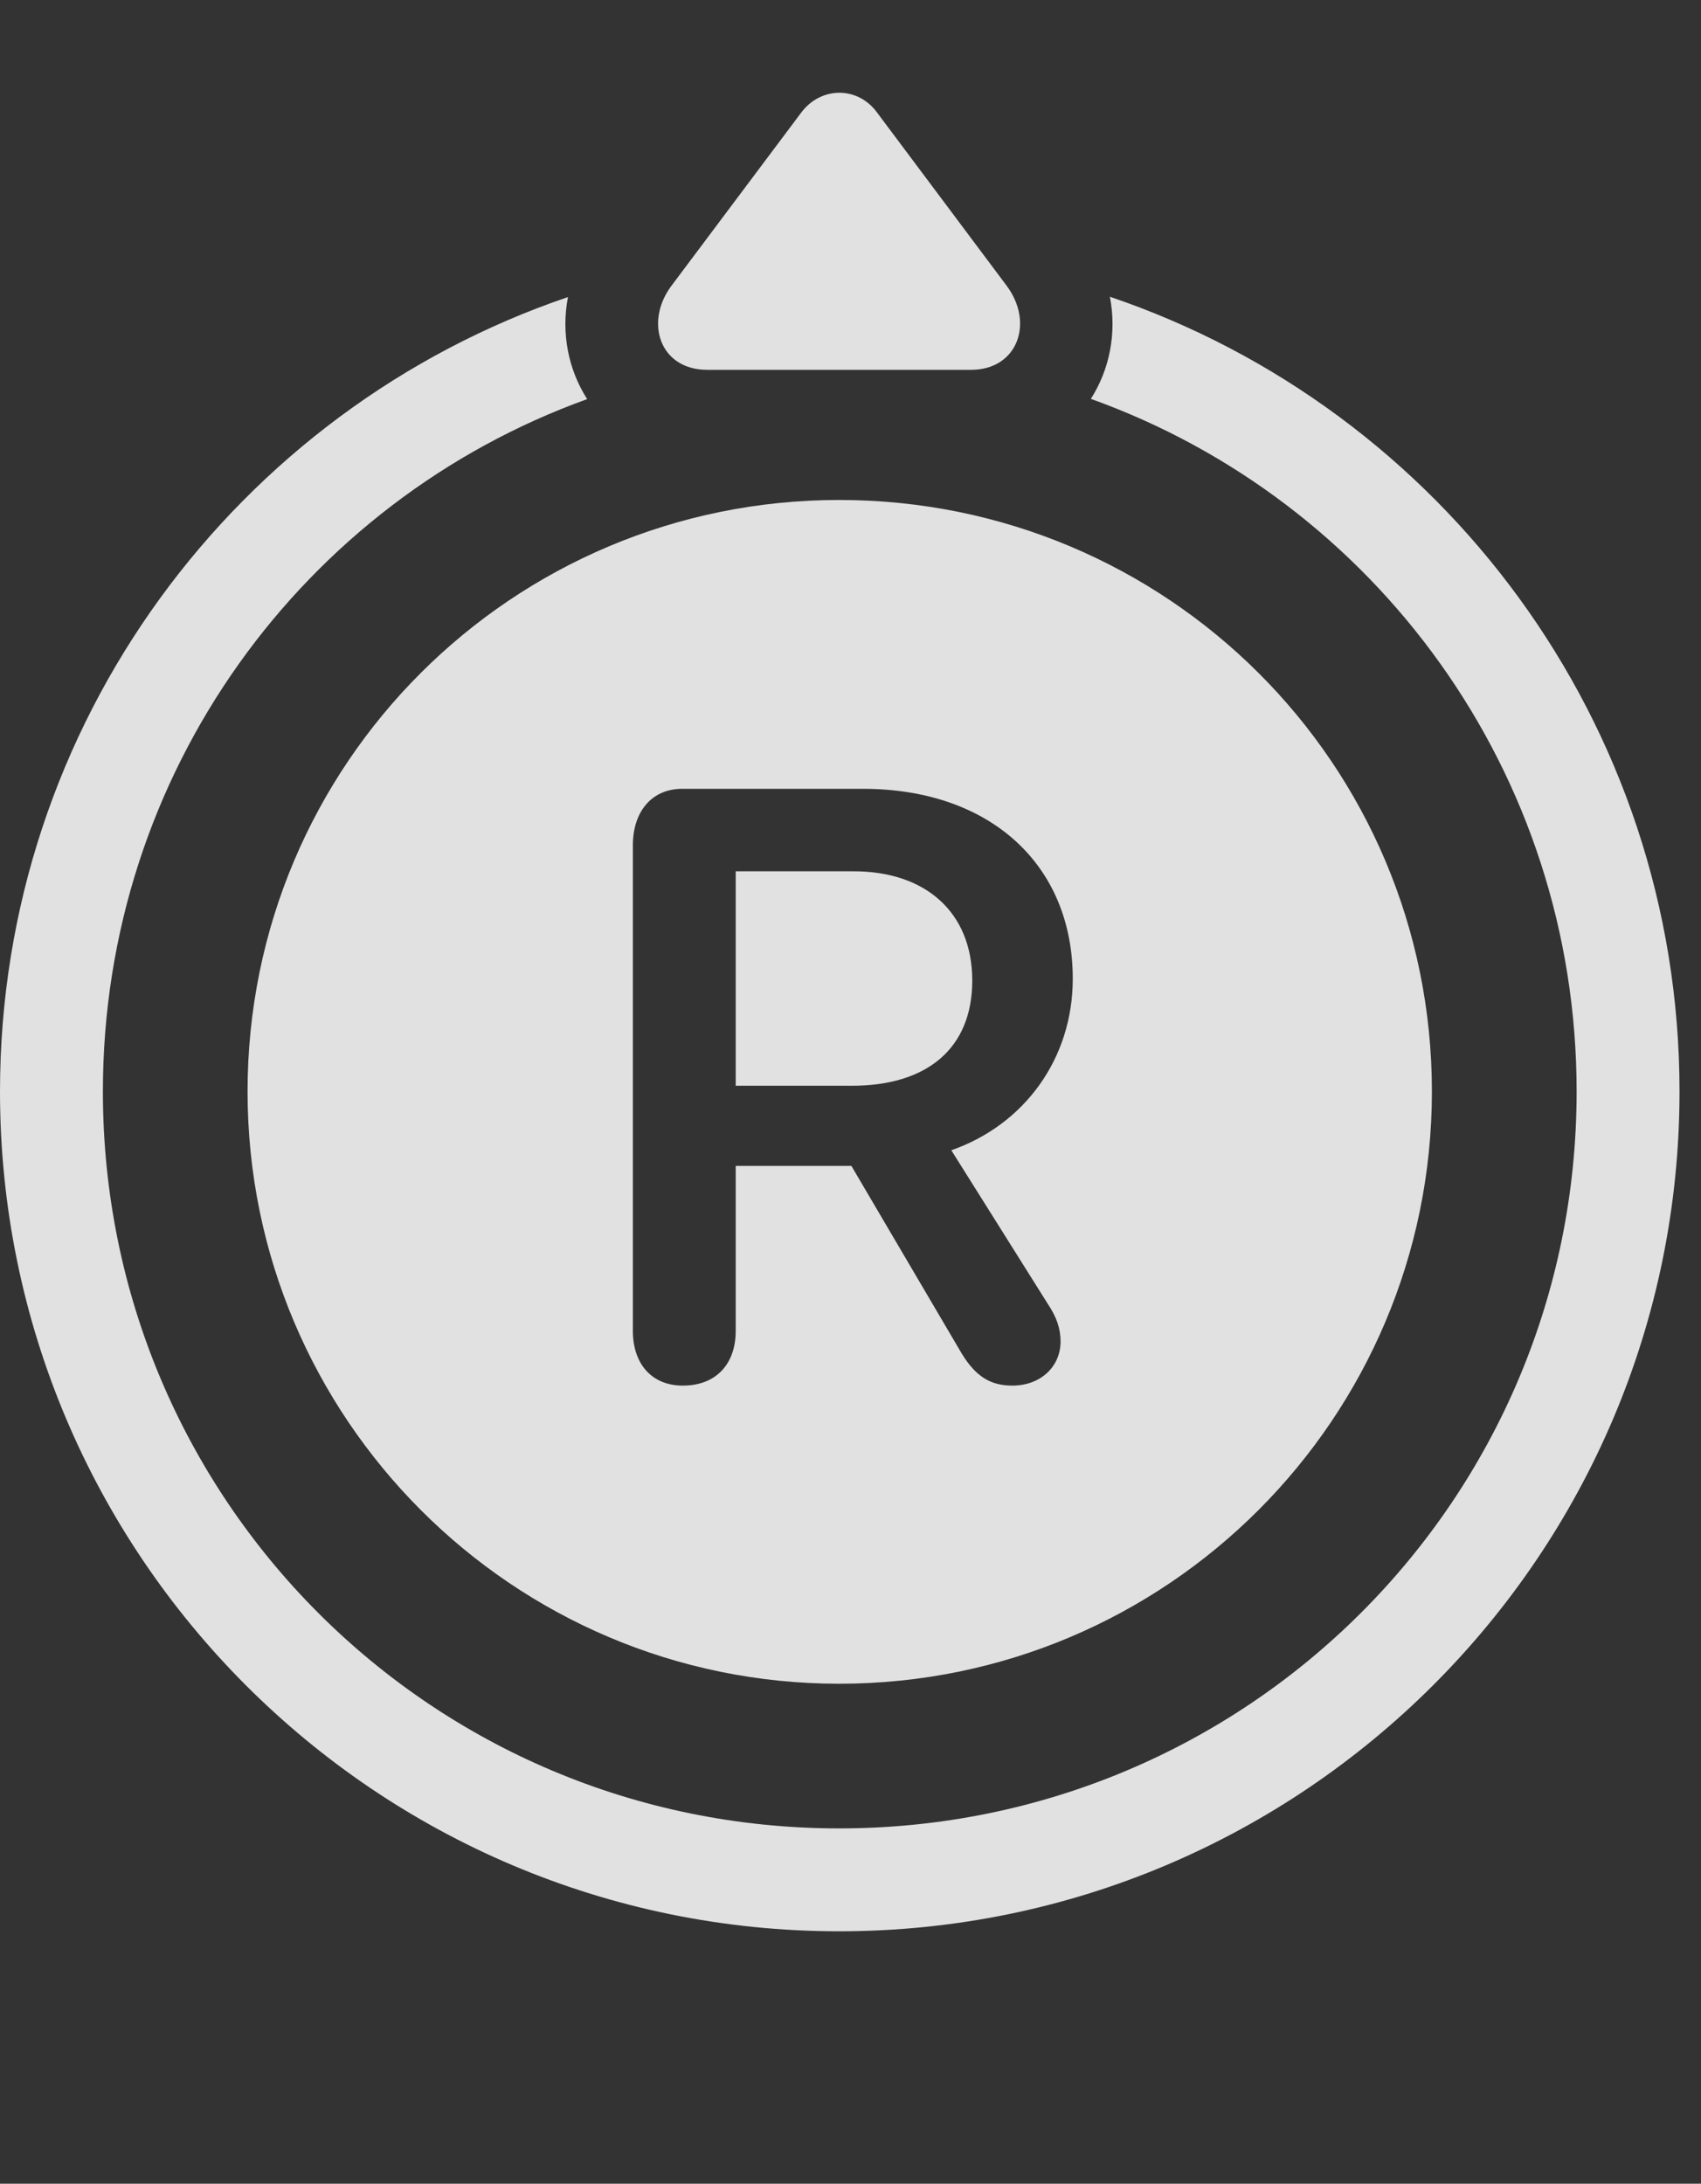 <?xml version="1.0" encoding="UTF-8"?>
<!--Generator: Apple Native CoreSVG 326-->
<!DOCTYPE svg
PUBLIC "-//W3C//DTD SVG 1.1//EN"
       "http://www.w3.org/Graphics/SVG/1.1/DTD/svg11.dtd">
<svg version="1.1" xmlns="http://www.w3.org/2000/svg" xmlns:xlink="http://www.w3.org/1999/xlink" viewBox="0 0 28.584 36.697">
 <rect x="0" y="0" width="28.584" height="36.697" fill="#333333" stroke="none"/>
 <g>
  <rect height="36.697" opacity="0" width="28.584" x="0" y="0"/>
  <path d="M28.223 18.343C28.223 26.127 21.895 32.455 14.102 32.455C6.309 32.455 0 26.127 0 18.343C0 12.156 3.988 6.881 9.544 4.992C9.427 5.604 9.552 6.215 9.867 6.707C5.107 8.423 1.729 12.979 1.729 18.343C1.729 25.189 7.246 30.726 14.102 30.726C20.957 30.726 26.494 25.199 26.494 18.343C26.494 12.969 23.1 8.414 18.331 6.703C18.644 6.212 18.769 5.601 18.651 4.987C24.218 6.872 28.223 12.144 28.223 18.343Z" fill="white" fill-opacity="0.85"/>
  <path d="M11.885 6.215L16.318 6.215C17.1 6.215 17.383 5.424 16.914 4.799L14.736 1.888C14.414 1.449 13.799 1.449 13.467 1.888L11.279 4.808C10.83 5.414 11.084 6.215 11.885 6.215Z" fill="white" fill-opacity="0.85"/>
  <path d="M14.102 28.295C19.609 28.295 24.062 23.832 24.062 18.343C24.062 12.836 19.609 8.402 14.102 8.402C8.613 8.402 4.16 12.836 4.16 18.343C4.16 23.832 8.613 28.295 14.102 28.295ZM11.475 23.285C10.947 23.285 10.635 22.914 10.635 22.367L10.635 14.203C10.635 13.656 10.938 13.256 11.465 13.256L14.502 13.256C16.631 13.256 18.027 14.525 18.027 16.449C18.027 17.787 17.217 18.9 15.986 19.33L17.617 21.927C17.754 22.133 17.822 22.328 17.822 22.543C17.822 22.972 17.48 23.285 17.012 23.285C16.641 23.285 16.396 23.129 16.162 22.748L14.307 19.593L12.363 19.593L12.363 22.367C12.363 22.924 12.031 23.285 11.475 23.285ZM12.363 18.246L14.316 18.246C15.576 18.246 16.338 17.621 16.338 16.478C16.338 15.326 15.547 14.642 14.346 14.642L12.363 14.642Z" fill="white" fill-opacity="0.85"/>
 </g>
</svg>
